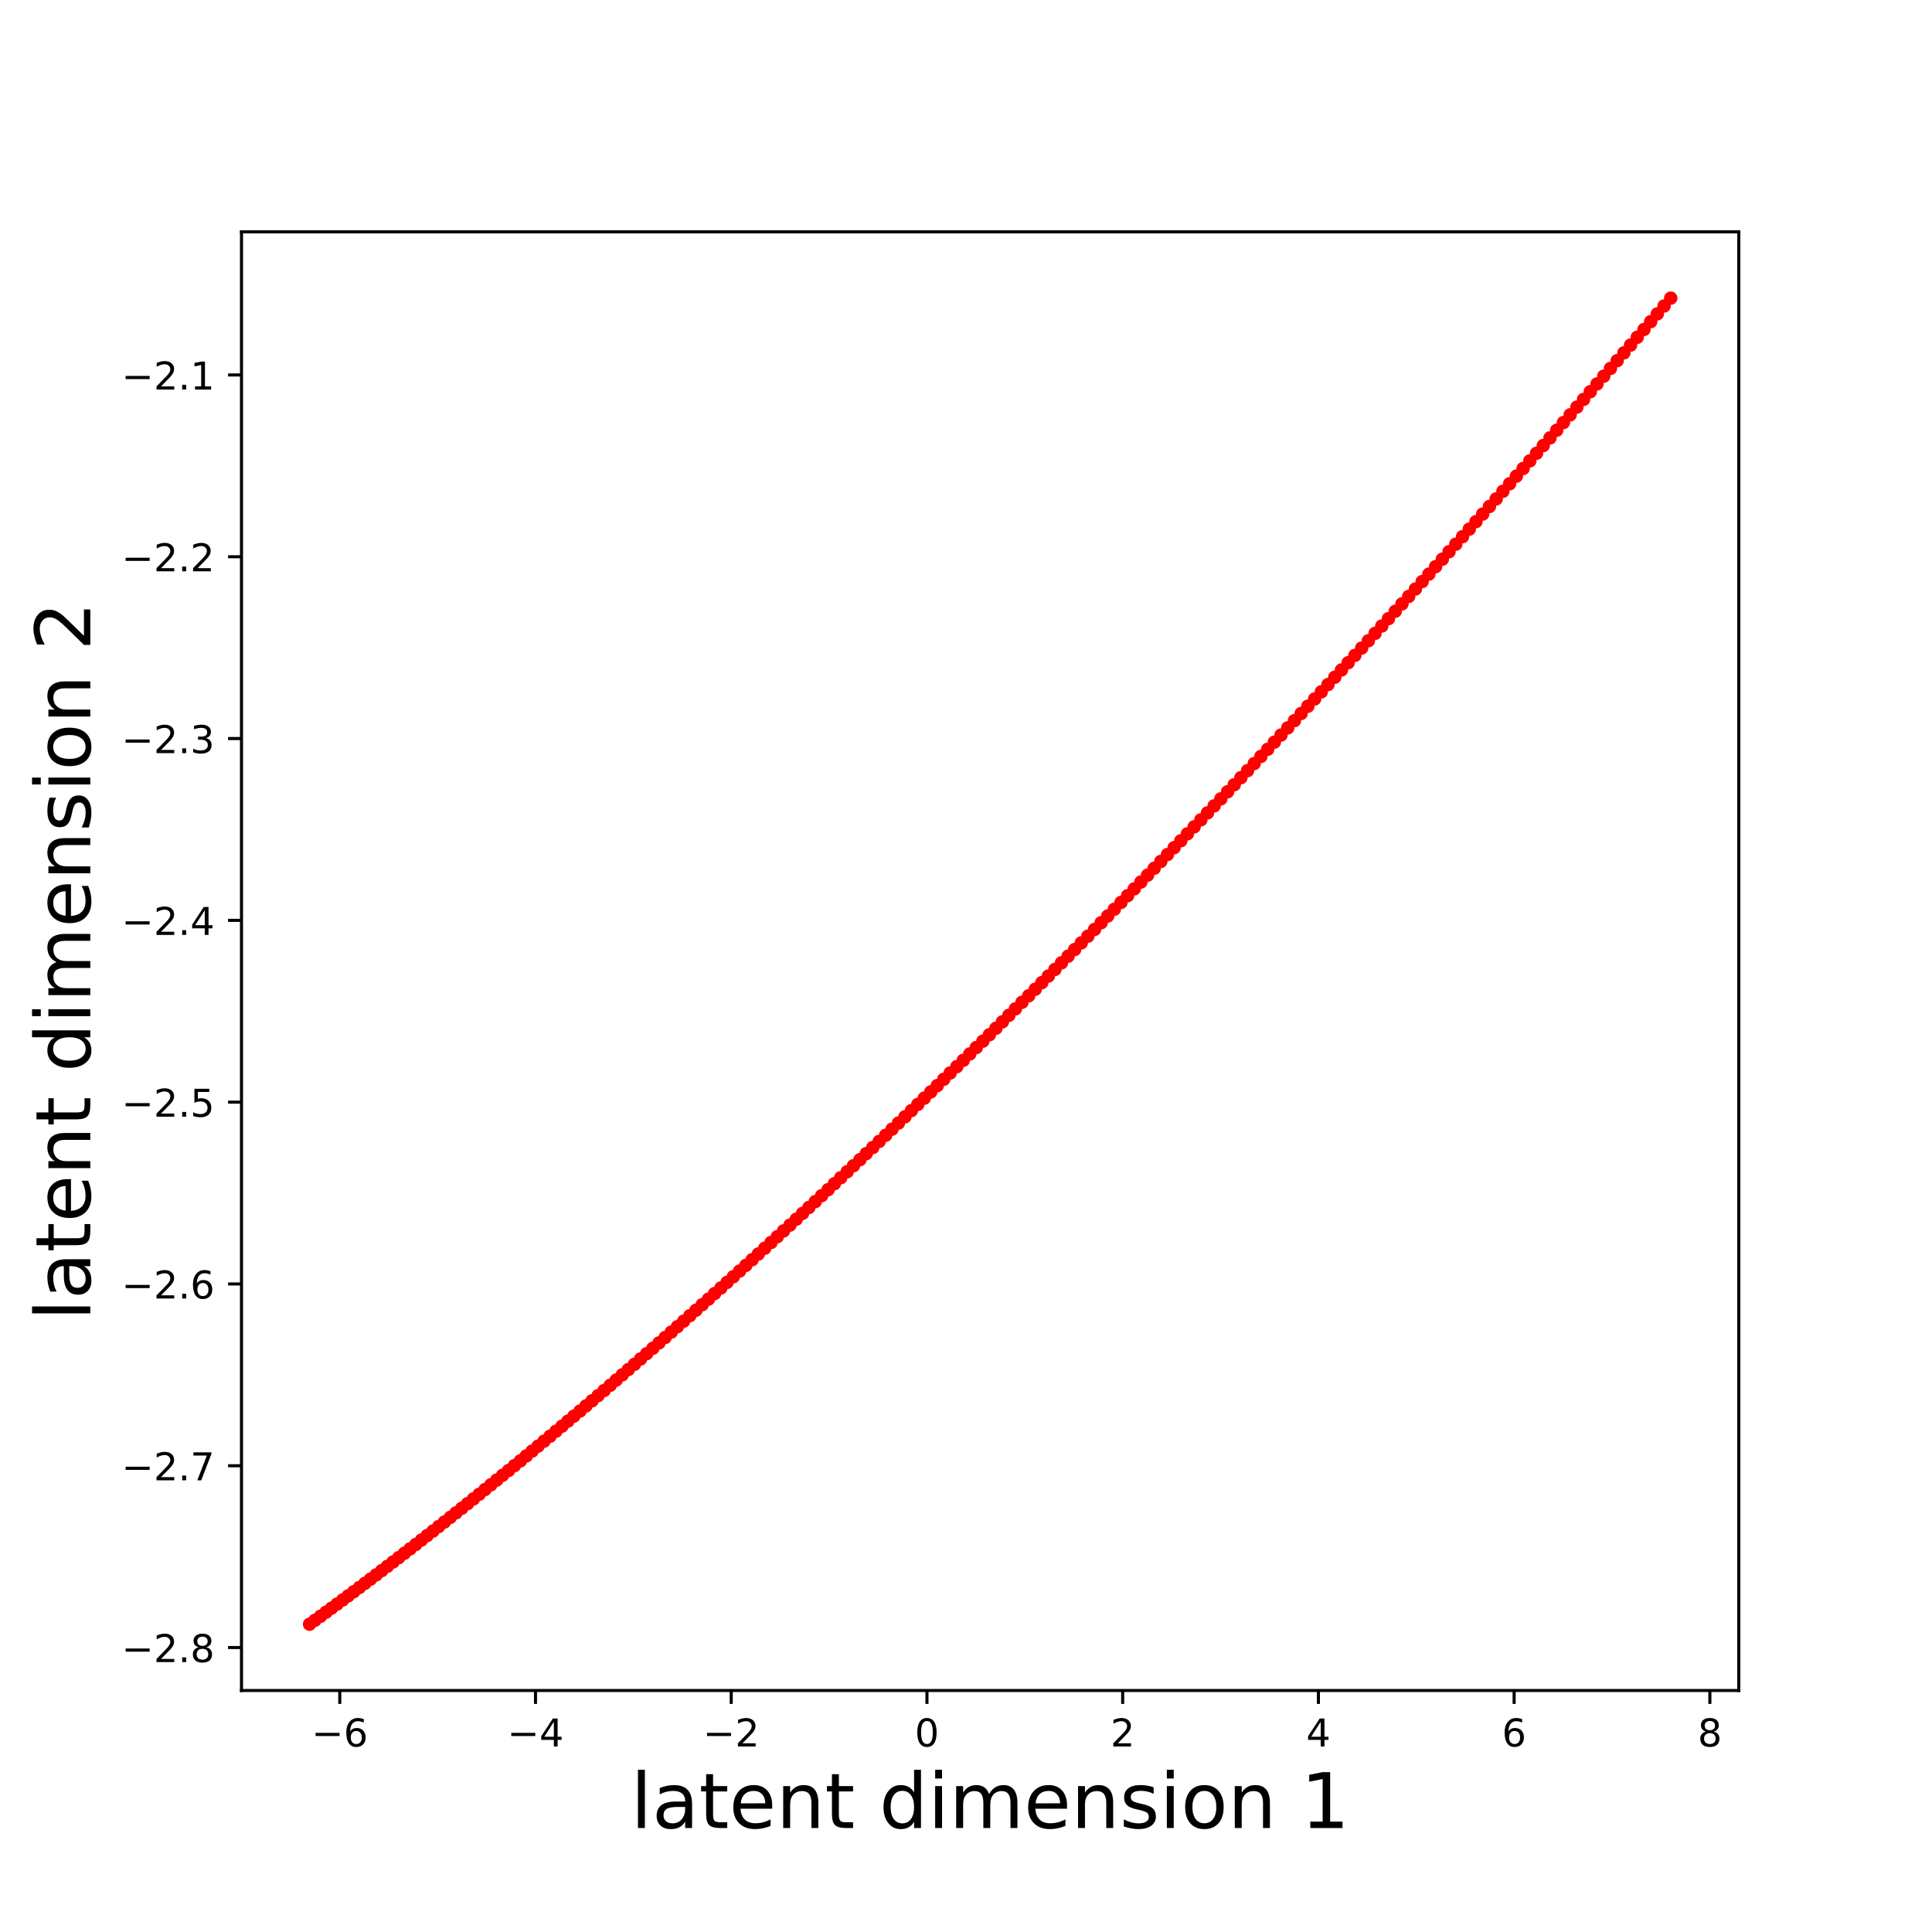 <?xml version="1.0" encoding="utf-8" standalone="no"?>
<!DOCTYPE svg PUBLIC "-//W3C//DTD SVG 1.1//EN"
  "http://www.w3.org/Graphics/SVG/1.1/DTD/svg11.dtd">
<!-- Created with matplotlib (http://matplotlib.org/) -->
<svg height="504pt" version="1.1" viewBox="0 0 504 504" width="504pt" xmlns="http://www.w3.org/2000/svg" xmlns:xlink="http://www.w3.org/1999/xlink">
 <defs>
  <style type="text/css">
*{stroke-linecap:butt;stroke-linejoin:round;}
  </style>
 </defs>
 <g id="figure_1">
  <g id="patch_1">
   <path d="M 0 504 
L 504 504 
L 504 0 
L 0 0 
z
" style="fill:none;"/>
  </g>
  <g id="axes_1">
   <g id="patch_2">
    <path d="M 63 441 
L 453.6 441 
L 453.6 60.48 
L 63 60.48 
z
" style="fill:none;"/>
   </g>
   <g id="matplotlib.axis_1">
    <g id="xtick_1">
     <g id="line2d_1">
      <defs>
       <path d="M 0 0 
L 0 3.5 
" id="me7374501f7" style="stroke:#000000;stroke-width:0.8;"/>
      </defs>
      <g>
       <use style="stroke:#000000;stroke-width:0.8;" x="88.636" xlink:href="#me7374501f7" y="441"/>
      </g>
     </g>
     <g id="text_1">
      <!-- −6 -->
      <defs>
       <path d="M 10.594 35.5 
L 73.188 35.5 
L 73.188 27.203 
L 10.594 27.203 
z
" id="DejaVuSans-2212"/>
       <path d="M 33.016 40.375 
Q 26.375 40.375 22.484 35.828 
Q 18.609 31.297 18.609 23.391 
Q 18.609 15.531 22.484 10.953 
Q 26.375 6.391 33.016 6.391 
Q 39.656 6.391 43.531 10.953 
Q 47.406 15.531 47.406 23.391 
Q 47.406 31.297 43.531 35.828 
Q 39.656 40.375 33.016 40.375 
z
M 52.594 71.297 
L 52.594 62.312 
Q 48.875 64.062 45.094 64.984 
Q 41.312 65.922 37.594 65.922 
Q 27.828 65.922 22.672 59.328 
Q 17.531 52.734 16.797 39.406 
Q 19.672 43.656 24.016 45.922 
Q 28.375 48.188 33.594 48.188 
Q 44.578 48.188 50.953 41.516 
Q 57.328 34.859 57.328 23.391 
Q 57.328 12.156 50.688 5.359 
Q 44.047 -1.422 33.016 -1.422 
Q 20.359 -1.422 13.672 8.266 
Q 6.984 17.969 6.984 36.375 
Q 6.984 53.656 15.188 63.938 
Q 23.391 74.219 37.203 74.219 
Q 40.922 74.219 44.703 73.484 
Q 48.484 72.75 52.594 71.297 
z
" id="DejaVuSans-36"/>
      </defs>
      <g transform="translate(81.265 455.598)scale(0.1 -0.1)">
       <use xlink:href="#DejaVuSans-2212"/>
       <use x="83.789" xlink:href="#DejaVuSans-36"/>
      </g>
     </g>
    </g>
    <g id="xtick_2">
     <g id="line2d_2">
      <g>
       <use style="stroke:#000000;stroke-width:0.8;" x="139.695" xlink:href="#me7374501f7" y="441"/>
      </g>
     </g>
     <g id="text_2">
      <!-- −4 -->
      <defs>
       <path d="M 37.797 64.312 
L 12.891 25.391 
L 37.797 25.391 
z
M 35.203 72.906 
L 47.609 72.906 
L 47.609 25.391 
L 58.016 25.391 
L 58.016 17.188 
L 47.609 17.188 
L 47.609 0 
L 37.797 0 
L 37.797 17.188 
L 4.891 17.188 
L 4.891 26.703 
z
" id="DejaVuSans-34"/>
      </defs>
      <g transform="translate(132.324 455.598)scale(0.1 -0.1)">
       <use xlink:href="#DejaVuSans-2212"/>
       <use x="83.789" xlink:href="#DejaVuSans-34"/>
      </g>
     </g>
    </g>
    <g id="xtick_3">
     <g id="line2d_3">
      <g>
       <use style="stroke:#000000;stroke-width:0.8;" x="190.755" xlink:href="#me7374501f7" y="441"/>
      </g>
     </g>
     <g id="text_3">
      <!-- −2 -->
      <defs>
       <path d="M 19.188 8.297 
L 53.609 8.297 
L 53.609 0 
L 7.328 0 
L 7.328 8.297 
Q 12.938 14.109 22.625 23.891 
Q 32.328 33.688 34.812 36.531 
Q 39.547 41.844 41.422 45.531 
Q 43.312 49.219 43.312 52.781 
Q 43.312 58.594 39.234 62.25 
Q 35.156 65.922 28.609 65.922 
Q 23.969 65.922 18.812 64.312 
Q 13.672 62.703 7.812 59.422 
L 7.812 69.391 
Q 13.766 71.781 18.938 73 
Q 24.125 74.219 28.422 74.219 
Q 39.75 74.219 46.484 68.547 
Q 53.219 62.891 53.219 53.422 
Q 53.219 48.922 51.531 44.891 
Q 49.859 40.875 45.406 35.406 
Q 44.188 33.984 37.641 27.219 
Q 31.109 20.453 19.188 8.297 
z
" id="DejaVuSans-32"/>
      </defs>
      <g transform="translate(183.384 455.598)scale(0.1 -0.1)">
       <use xlink:href="#DejaVuSans-2212"/>
       <use x="83.789" xlink:href="#DejaVuSans-32"/>
      </g>
     </g>
    </g>
    <g id="xtick_4">
     <g id="line2d_4">
      <g>
       <use style="stroke:#000000;stroke-width:0.8;" x="241.814" xlink:href="#me7374501f7" y="441"/>
      </g>
     </g>
     <g id="text_4">
      <!-- 0 -->
      <defs>
       <path d="M 31.781 66.406 
Q 24.172 66.406 20.328 58.906 
Q 16.5 51.422 16.5 36.375 
Q 16.5 21.391 20.328 13.891 
Q 24.172 6.391 31.781 6.391 
Q 39.453 6.391 43.281 13.891 
Q 47.125 21.391 47.125 36.375 
Q 47.125 51.422 43.281 58.906 
Q 39.453 66.406 31.781 66.406 
z
M 31.781 74.219 
Q 44.047 74.219 50.516 64.516 
Q 56.984 54.828 56.984 36.375 
Q 56.984 17.969 50.516 8.266 
Q 44.047 -1.422 31.781 -1.422 
Q 19.531 -1.422 13.062 8.266 
Q 6.594 17.969 6.594 36.375 
Q 6.594 54.828 13.062 64.516 
Q 19.531 74.219 31.781 74.219 
z
" id="DejaVuSans-30"/>
      </defs>
      <g transform="translate(238.633 455.598)scale(0.1 -0.1)">
       <use xlink:href="#DejaVuSans-30"/>
      </g>
     </g>
    </g>
    <g id="xtick_5">
     <g id="line2d_5">
      <g>
       <use style="stroke:#000000;stroke-width:0.8;" x="292.874" xlink:href="#me7374501f7" y="441"/>
      </g>
     </g>
     <g id="text_5">
      <!-- 2 -->
      <g transform="translate(289.693 455.598)scale(0.1 -0.1)">
       <use xlink:href="#DejaVuSans-32"/>
      </g>
     </g>
    </g>
    <g id="xtick_6">
     <g id="line2d_6">
      <g>
       <use style="stroke:#000000;stroke-width:0.8;" x="343.934" xlink:href="#me7374501f7" y="441"/>
      </g>
     </g>
     <g id="text_6">
      <!-- 4 -->
      <g transform="translate(340.752 455.598)scale(0.1 -0.1)">
       <use xlink:href="#DejaVuSans-34"/>
      </g>
     </g>
    </g>
    <g id="xtick_7">
     <g id="line2d_7">
      <g>
       <use style="stroke:#000000;stroke-width:0.8;" x="394.993" xlink:href="#me7374501f7" y="441"/>
      </g>
     </g>
     <g id="text_7">
      <!-- 6 -->
      <g transform="translate(391.812 455.598)scale(0.1 -0.1)">
       <use xlink:href="#DejaVuSans-36"/>
      </g>
     </g>
    </g>
    <g id="xtick_8">
     <g id="line2d_8">
      <g>
       <use style="stroke:#000000;stroke-width:0.8;" x="446.053" xlink:href="#me7374501f7" y="441"/>
      </g>
     </g>
     <g id="text_8">
      <!-- 8 -->
      <defs>
       <path d="M 31.781 34.625 
Q 24.75 34.625 20.719 30.859 
Q 16.703 27.094 16.703 20.516 
Q 16.703 13.922 20.719 10.156 
Q 24.75 6.391 31.781 6.391 
Q 38.812 6.391 42.859 10.172 
Q 46.922 13.969 46.922 20.516 
Q 46.922 27.094 42.891 30.859 
Q 38.875 34.625 31.781 34.625 
z
M 21.922 38.812 
Q 15.578 40.375 12.031 44.719 
Q 8.5 49.078 8.5 55.328 
Q 8.5 64.062 14.719 69.141 
Q 20.953 74.219 31.781 74.219 
Q 42.672 74.219 48.875 69.141 
Q 55.078 64.062 55.078 55.328 
Q 55.078 49.078 51.531 44.719 
Q 48 40.375 41.703 38.812 
Q 48.828 37.156 52.797 32.312 
Q 56.781 27.484 56.781 20.516 
Q 56.781 9.906 50.312 4.234 
Q 43.844 -1.422 31.781 -1.422 
Q 19.734 -1.422 13.25 4.234 
Q 6.781 9.906 6.781 20.516 
Q 6.781 27.484 10.781 32.312 
Q 14.797 37.156 21.922 38.812 
z
M 18.312 54.391 
Q 18.312 48.734 21.844 45.562 
Q 25.391 42.391 31.781 42.391 
Q 38.141 42.391 41.719 45.562 
Q 45.312 48.734 45.312 54.391 
Q 45.312 60.062 41.719 63.234 
Q 38.141 66.406 31.781 66.406 
Q 25.391 66.406 21.844 63.234 
Q 18.312 60.062 18.312 54.391 
z
" id="DejaVuSans-38"/>
      </defs>
      <g transform="translate(442.871 455.598)scale(0.1 -0.1)">
       <use xlink:href="#DejaVuSans-38"/>
      </g>
     </g>
    </g>
    <g id="text_9">
     <!-- latent dimension 1 -->
     <defs>
      <path d="M 9.422 75.984 
L 18.406 75.984 
L 18.406 0 
L 9.422 0 
z
" id="DejaVuSans-6c"/>
      <path d="M 34.281 27.484 
Q 23.391 27.484 19.188 25 
Q 14.984 22.516 14.984 16.5 
Q 14.984 11.719 18.141 8.906 
Q 21.297 6.109 26.703 6.109 
Q 34.188 6.109 38.703 11.406 
Q 43.219 16.703 43.219 25.484 
L 43.219 27.484 
z
M 52.203 31.203 
L 52.203 0 
L 43.219 0 
L 43.219 8.297 
Q 40.141 3.328 35.547 0.953 
Q 30.953 -1.422 24.312 -1.422 
Q 15.922 -1.422 10.953 3.297 
Q 6 8.016 6 15.922 
Q 6 25.141 12.172 29.828 
Q 18.359 34.516 30.609 34.516 
L 43.219 34.516 
L 43.219 35.406 
Q 43.219 41.609 39.141 45 
Q 35.062 48.391 27.688 48.391 
Q 23 48.391 18.547 47.266 
Q 14.109 46.141 10.016 43.891 
L 10.016 52.203 
Q 14.938 54.109 19.578 55.047 
Q 24.219 56 28.609 56 
Q 40.484 56 46.344 49.844 
Q 52.203 43.703 52.203 31.203 
z
" id="DejaVuSans-61"/>
      <path d="M 18.312 70.219 
L 18.312 54.688 
L 36.812 54.688 
L 36.812 47.703 
L 18.312 47.703 
L 18.312 18.016 
Q 18.312 11.328 20.141 9.422 
Q 21.969 7.516 27.594 7.516 
L 36.812 7.516 
L 36.812 0 
L 27.594 0 
Q 17.188 0 13.234 3.875 
Q 9.281 7.766 9.281 18.016 
L 9.281 47.703 
L 2.688 47.703 
L 2.688 54.688 
L 9.281 54.688 
L 9.281 70.219 
z
" id="DejaVuSans-74"/>
      <path d="M 56.203 29.594 
L 56.203 25.203 
L 14.891 25.203 
Q 15.484 15.922 20.484 11.062 
Q 25.484 6.203 34.422 6.203 
Q 39.594 6.203 44.453 7.469 
Q 49.312 8.734 54.109 11.281 
L 54.109 2.781 
Q 49.266 0.734 44.188 -0.344 
Q 39.109 -1.422 33.891 -1.422 
Q 20.797 -1.422 13.156 6.188 
Q 5.516 13.812 5.516 26.812 
Q 5.516 40.234 12.766 48.109 
Q 20.016 56 32.328 56 
Q 43.359 56 49.781 48.891 
Q 56.203 41.797 56.203 29.594 
z
M 47.219 32.234 
Q 47.125 39.594 43.094 43.984 
Q 39.062 48.391 32.422 48.391 
Q 24.906 48.391 20.391 44.141 
Q 15.875 39.891 15.188 32.172 
z
" id="DejaVuSans-65"/>
      <path d="M 54.891 33.016 
L 54.891 0 
L 45.906 0 
L 45.906 32.719 
Q 45.906 40.484 42.875 44.328 
Q 39.844 48.188 33.797 48.188 
Q 26.516 48.188 22.312 43.547 
Q 18.109 38.922 18.109 30.906 
L 18.109 0 
L 9.078 0 
L 9.078 54.688 
L 18.109 54.688 
L 18.109 46.188 
Q 21.344 51.125 25.703 53.562 
Q 30.078 56 35.797 56 
Q 45.219 56 50.047 50.172 
Q 54.891 44.344 54.891 33.016 
z
" id="DejaVuSans-6e"/>
      <path id="DejaVuSans-20"/>
      <path d="M 45.406 46.391 
L 45.406 75.984 
L 54.391 75.984 
L 54.391 0 
L 45.406 0 
L 45.406 8.203 
Q 42.578 3.328 38.25 0.953 
Q 33.938 -1.422 27.875 -1.422 
Q 17.969 -1.422 11.734 6.484 
Q 5.516 14.406 5.516 27.297 
Q 5.516 40.188 11.734 48.094 
Q 17.969 56 27.875 56 
Q 33.938 56 38.25 53.625 
Q 42.578 51.266 45.406 46.391 
z
M 14.797 27.297 
Q 14.797 17.391 18.875 11.75 
Q 22.953 6.109 30.078 6.109 
Q 37.203 6.109 41.297 11.75 
Q 45.406 17.391 45.406 27.297 
Q 45.406 37.203 41.297 42.844 
Q 37.203 48.484 30.078 48.484 
Q 22.953 48.484 18.875 42.844 
Q 14.797 37.203 14.797 27.297 
z
" id="DejaVuSans-64"/>
      <path d="M 9.422 54.688 
L 18.406 54.688 
L 18.406 0 
L 9.422 0 
z
M 9.422 75.984 
L 18.406 75.984 
L 18.406 64.594 
L 9.422 64.594 
z
" id="DejaVuSans-69"/>
      <path d="M 52 44.188 
Q 55.375 50.25 60.062 53.125 
Q 64.75 56 71.094 56 
Q 79.641 56 84.281 50.016 
Q 88.922 44.047 88.922 33.016 
L 88.922 0 
L 79.891 0 
L 79.891 32.719 
Q 79.891 40.578 77.094 44.375 
Q 74.312 48.188 68.609 48.188 
Q 61.625 48.188 57.562 43.547 
Q 53.516 38.922 53.516 30.906 
L 53.516 0 
L 44.484 0 
L 44.484 32.719 
Q 44.484 40.625 41.703 44.406 
Q 38.922 48.188 33.109 48.188 
Q 26.219 48.188 22.156 43.531 
Q 18.109 38.875 18.109 30.906 
L 18.109 0 
L 9.078 0 
L 9.078 54.688 
L 18.109 54.688 
L 18.109 46.188 
Q 21.188 51.219 25.484 53.609 
Q 29.781 56 35.688 56 
Q 41.656 56 45.828 52.969 
Q 50 49.953 52 44.188 
z
" id="DejaVuSans-6d"/>
      <path d="M 44.281 53.078 
L 44.281 44.578 
Q 40.484 46.531 36.375 47.5 
Q 32.281 48.484 27.875 48.484 
Q 21.188 48.484 17.844 46.438 
Q 14.5 44.391 14.5 40.281 
Q 14.5 37.156 16.891 35.375 
Q 19.281 33.594 26.516 31.984 
L 29.594 31.297 
Q 39.156 29.25 43.188 25.516 
Q 47.219 21.781 47.219 15.094 
Q 47.219 7.469 41.188 3.016 
Q 35.156 -1.422 24.609 -1.422 
Q 20.219 -1.422 15.453 -0.562 
Q 10.688 0.297 5.422 2 
L 5.422 11.281 
Q 10.406 8.688 15.234 7.391 
Q 20.062 6.109 24.812 6.109 
Q 31.156 6.109 34.562 8.281 
Q 37.984 10.453 37.984 14.406 
Q 37.984 18.062 35.516 20.016 
Q 33.062 21.969 24.703 23.781 
L 21.578 24.516 
Q 13.234 26.266 9.516 29.906 
Q 5.812 33.547 5.812 39.891 
Q 5.812 47.609 11.281 51.797 
Q 16.75 56 26.812 56 
Q 31.781 56 36.172 55.266 
Q 40.578 54.547 44.281 53.078 
z
" id="DejaVuSans-73"/>
      <path d="M 30.609 48.391 
Q 23.391 48.391 19.188 42.75 
Q 14.984 37.109 14.984 27.297 
Q 14.984 17.484 19.156 11.844 
Q 23.344 6.203 30.609 6.203 
Q 37.797 6.203 41.984 11.859 
Q 46.188 17.531 46.188 27.297 
Q 46.188 37.016 41.984 42.703 
Q 37.797 48.391 30.609 48.391 
z
M 30.609 56 
Q 42.328 56 49.016 48.375 
Q 55.719 40.766 55.719 27.297 
Q 55.719 13.875 49.016 6.219 
Q 42.328 -1.422 30.609 -1.422 
Q 18.844 -1.422 12.172 6.219 
Q 5.516 13.875 5.516 27.297 
Q 5.516 40.766 12.172 48.375 
Q 18.844 56 30.609 56 
z
" id="DejaVuSans-6f"/>
      <path d="M 12.406 8.297 
L 28.516 8.297 
L 28.516 63.922 
L 10.984 60.406 
L 10.984 69.391 
L 28.422 72.906 
L 38.281 72.906 
L 38.281 8.297 
L 54.391 8.297 
L 54.391 0 
L 12.406 0 
z
" id="DejaVuSans-31"/>
     </defs>
     <g transform="translate(164.542 476.875)scale(0.2 -0.2)">
      <use xlink:href="#DejaVuSans-6c"/>
      <use x="27.783" xlink:href="#DejaVuSans-61"/>
      <use x="89.062" xlink:href="#DejaVuSans-74"/>
      <use x="128.271" xlink:href="#DejaVuSans-65"/>
      <use x="189.795" xlink:href="#DejaVuSans-6e"/>
      <use x="253.174" xlink:href="#DejaVuSans-74"/>
      <use x="292.383" xlink:href="#DejaVuSans-20"/>
      <use x="324.17" xlink:href="#DejaVuSans-64"/>
      <use x="387.646" xlink:href="#DejaVuSans-69"/>
      <use x="415.43" xlink:href="#DejaVuSans-6d"/>
      <use x="512.842" xlink:href="#DejaVuSans-65"/>
      <use x="574.365" xlink:href="#DejaVuSans-6e"/>
      <use x="637.744" xlink:href="#DejaVuSans-73"/>
      <use x="689.844" xlink:href="#DejaVuSans-69"/>
      <use x="717.627" xlink:href="#DejaVuSans-6f"/>
      <use x="778.809" xlink:href="#DejaVuSans-6e"/>
      <use x="842.188" xlink:href="#DejaVuSans-20"/>
      <use x="873.975" xlink:href="#DejaVuSans-31"/>
     </g>
    </g>
   </g>
   <g id="matplotlib.axis_2">
    <g id="ytick_1">
     <g id="line2d_9">
      <defs>
       <path d="M 0 0 
L -3.5 0 
" id="maa2064a243" style="stroke:#000000;stroke-width:0.8;"/>
      </defs>
      <g>
       <use style="stroke:#000000;stroke-width:0.8;" x="63" xlink:href="#maa2064a243" y="429.793"/>
      </g>
     </g>
     <g id="text_10">
      <!-- −2.8 -->
      <defs>
       <path d="M 10.688 12.406 
L 21 12.406 
L 21 0 
L 10.688 0 
z
" id="DejaVuSans-2e"/>
      </defs>
      <g transform="translate(31.717 433.593)scale(0.1 -0.1)">
       <use xlink:href="#DejaVuSans-2212"/>
       <use x="83.789" xlink:href="#DejaVuSans-32"/>
       <use x="147.412" xlink:href="#DejaVuSans-2e"/>
       <use x="179.199" xlink:href="#DejaVuSans-38"/>
      </g>
     </g>
    </g>
    <g id="ytick_2">
     <g id="line2d_10">
      <g>
       <use style="stroke:#000000;stroke-width:0.8;" x="63" xlink:href="#maa2064a243" y="382.368"/>
      </g>
     </g>
     <g id="text_11">
      <!-- −2.7 -->
      <defs>
       <path d="M 8.203 72.906 
L 55.078 72.906 
L 55.078 68.703 
L 28.609 0 
L 18.312 0 
L 43.219 64.594 
L 8.203 64.594 
z
" id="DejaVuSans-37"/>
      </defs>
      <g transform="translate(31.717 386.167)scale(0.1 -0.1)">
       <use xlink:href="#DejaVuSans-2212"/>
       <use x="83.789" xlink:href="#DejaVuSans-32"/>
       <use x="147.412" xlink:href="#DejaVuSans-2e"/>
       <use x="179.199" xlink:href="#DejaVuSans-37"/>
      </g>
     </g>
    </g>
    <g id="ytick_3">
     <g id="line2d_11">
      <g>
       <use style="stroke:#000000;stroke-width:0.8;" x="63" xlink:href="#maa2064a243" y="334.943"/>
      </g>
     </g>
     <g id="text_12">
      <!-- −2.6 -->
      <g transform="translate(31.717 338.742)scale(0.1 -0.1)">
       <use xlink:href="#DejaVuSans-2212"/>
       <use x="83.789" xlink:href="#DejaVuSans-32"/>
       <use x="147.412" xlink:href="#DejaVuSans-2e"/>
       <use x="179.199" xlink:href="#DejaVuSans-36"/>
      </g>
     </g>
    </g>
    <g id="ytick_4">
     <g id="line2d_12">
      <g>
       <use style="stroke:#000000;stroke-width:0.8;" x="63" xlink:href="#maa2064a243" y="287.517"/>
      </g>
     </g>
     <g id="text_13">
      <!-- −2.5 -->
      <defs>
       <path d="M 10.797 72.906 
L 49.516 72.906 
L 49.516 64.594 
L 19.828 64.594 
L 19.828 46.734 
Q 21.969 47.469 24.109 47.828 
Q 26.266 48.188 28.422 48.188 
Q 40.625 48.188 47.75 41.5 
Q 54.891 34.812 54.891 23.391 
Q 54.891 11.625 47.562 5.094 
Q 40.234 -1.422 26.906 -1.422 
Q 22.312 -1.422 17.547 -0.641 
Q 12.797 0.141 7.719 1.703 
L 7.719 11.625 
Q 12.109 9.234 16.797 8.062 
Q 21.484 6.891 26.703 6.891 
Q 35.156 6.891 40.078 11.328 
Q 45.016 15.766 45.016 23.391 
Q 45.016 31 40.078 35.438 
Q 35.156 39.891 26.703 39.891 
Q 22.75 39.891 18.812 39.016 
Q 14.891 38.141 10.797 36.281 
z
" id="DejaVuSans-35"/>
      </defs>
      <g transform="translate(31.717 291.316)scale(0.1 -0.1)">
       <use xlink:href="#DejaVuSans-2212"/>
       <use x="83.789" xlink:href="#DejaVuSans-32"/>
       <use x="147.412" xlink:href="#DejaVuSans-2e"/>
       <use x="179.199" xlink:href="#DejaVuSans-35"/>
      </g>
     </g>
    </g>
    <g id="ytick_5">
     <g id="line2d_13">
      <g>
       <use style="stroke:#000000;stroke-width:0.8;" x="63" xlink:href="#maa2064a243" y="240.092"/>
      </g>
     </g>
     <g id="text_14">
      <!-- −2.4 -->
      <g transform="translate(31.717 243.891)scale(0.1 -0.1)">
       <use xlink:href="#DejaVuSans-2212"/>
       <use x="83.789" xlink:href="#DejaVuSans-32"/>
       <use x="147.412" xlink:href="#DejaVuSans-2e"/>
       <use x="179.199" xlink:href="#DejaVuSans-34"/>
      </g>
     </g>
    </g>
    <g id="ytick_6">
     <g id="line2d_14">
      <g>
       <use style="stroke:#000000;stroke-width:0.8;" x="63" xlink:href="#maa2064a243" y="192.666"/>
      </g>
     </g>
     <g id="text_15">
      <!-- −2.3 -->
      <defs>
       <path d="M 40.578 39.312 
Q 47.656 37.797 51.625 33 
Q 55.609 28.219 55.609 21.188 
Q 55.609 10.406 48.188 4.484 
Q 40.766 -1.422 27.094 -1.422 
Q 22.516 -1.422 17.656 -0.516 
Q 12.797 0.391 7.625 2.203 
L 7.625 11.719 
Q 11.719 9.328 16.594 8.109 
Q 21.484 6.891 26.812 6.891 
Q 36.078 6.891 40.938 10.547 
Q 45.797 14.203 45.797 21.188 
Q 45.797 27.641 41.281 31.266 
Q 36.766 34.906 28.719 34.906 
L 20.219 34.906 
L 20.219 43.016 
L 29.109 43.016 
Q 36.375 43.016 40.234 45.922 
Q 44.094 48.828 44.094 54.297 
Q 44.094 59.906 40.109 62.906 
Q 36.141 65.922 28.719 65.922 
Q 24.656 65.922 20.016 65.031 
Q 15.375 64.156 9.812 62.312 
L 9.812 71.094 
Q 15.438 72.656 20.344 73.438 
Q 25.25 74.219 29.594 74.219 
Q 40.828 74.219 47.359 69.109 
Q 53.906 64.016 53.906 55.328 
Q 53.906 49.266 50.438 45.094 
Q 46.969 40.922 40.578 39.312 
z
" id="DejaVuSans-33"/>
      </defs>
      <g transform="translate(31.717 196.466)scale(0.1 -0.1)">
       <use xlink:href="#DejaVuSans-2212"/>
       <use x="83.789" xlink:href="#DejaVuSans-32"/>
       <use x="147.412" xlink:href="#DejaVuSans-2e"/>
       <use x="179.199" xlink:href="#DejaVuSans-33"/>
      </g>
     </g>
    </g>
    <g id="ytick_7">
     <g id="line2d_15">
      <g>
       <use style="stroke:#000000;stroke-width:0.8;" x="63" xlink:href="#maa2064a243" y="145.241"/>
      </g>
     </g>
     <g id="text_16">
      <!-- −2.2 -->
      <g transform="translate(31.717 149.04)scale(0.1 -0.1)">
       <use xlink:href="#DejaVuSans-2212"/>
       <use x="83.789" xlink:href="#DejaVuSans-32"/>
       <use x="147.412" xlink:href="#DejaVuSans-2e"/>
       <use x="179.199" xlink:href="#DejaVuSans-32"/>
      </g>
     </g>
    </g>
    <g id="ytick_8">
     <g id="line2d_16">
      <g>
       <use style="stroke:#000000;stroke-width:0.8;" x="63" xlink:href="#maa2064a243" y="97.816"/>
      </g>
     </g>
     <g id="text_17">
      <!-- −2.1 -->
      <g transform="translate(31.717 101.615)scale(0.1 -0.1)">
       <use xlink:href="#DejaVuSans-2212"/>
       <use x="83.789" xlink:href="#DejaVuSans-32"/>
       <use x="147.412" xlink:href="#DejaVuSans-2e"/>
       <use x="179.199" xlink:href="#DejaVuSans-31"/>
      </g>
     </g>
    </g>
    <g id="text_18">
     <!-- latent dimension 2 -->
     <g transform="translate(23.558 344.498)rotate(-90)scale(0.2 -0.2)">
      <use xlink:href="#DejaVuSans-6c"/>
      <use x="27.783" xlink:href="#DejaVuSans-61"/>
      <use x="89.062" xlink:href="#DejaVuSans-74"/>
      <use x="128.271" xlink:href="#DejaVuSans-65"/>
      <use x="189.795" xlink:href="#DejaVuSans-6e"/>
      <use x="253.174" xlink:href="#DejaVuSans-74"/>
      <use x="292.383" xlink:href="#DejaVuSans-20"/>
      <use x="324.17" xlink:href="#DejaVuSans-64"/>
      <use x="387.646" xlink:href="#DejaVuSans-69"/>
      <use x="415.43" xlink:href="#DejaVuSans-6d"/>
      <use x="512.842" xlink:href="#DejaVuSans-65"/>
      <use x="574.365" xlink:href="#DejaVuSans-6e"/>
      <use x="637.744" xlink:href="#DejaVuSans-73"/>
      <use x="689.844" xlink:href="#DejaVuSans-69"/>
      <use x="717.627" xlink:href="#DejaVuSans-6f"/>
      <use x="778.809" xlink:href="#DejaVuSans-6e"/>
      <use x="842.188" xlink:href="#DejaVuSans-20"/>
      <use x="873.975" xlink:href="#DejaVuSans-32"/>
     </g>
    </g>
   </g>
   <g id="line2d_17">
    <path clip-path="url(#p44715172be)" d="M 80.755 423.704 
L 92.275 415.232 
L 104.004 406.345 
L 115.935 397.047 
L 128.048 387.347 
L 140.364 377.25 
L 152.859 366.765 
L 167.094 354.515 
L 178.326 344.661 
L 188.046 335.994 
L 204.4 321.104 
L 211.012 314.996 
L 220.996 305.675 
L 246.185 281.561 
L 275.199 252.902 
L 302.82 224.725 
L 320.235 206.561 
L 346.445 178.575 
L 363.983 159.458 
L 383.289 138.037 
L 400.84 118.232 
L 418.367 98.137 
L 435.845 77.776 
L 435.845 77.776 
" style="fill:none;stroke:#ff0000;stroke-linecap:square;stroke-width:1.5;"/>
    <defs>
     <path d="M 0 1.25 
C 0.332 1.25 0.649 1.118 0.884 0.884 
C 1.118 0.649 1.25 0.332 1.25 0 
C 1.25 -0.332 1.118 -0.649 0.884 -0.884 
C 0.649 -1.118 0.332 -1.25 0 -1.25 
C -0.332 -1.25 -0.649 -1.118 -0.884 -0.884 
C -1.118 -0.649 -1.25 -0.332 -1.25 0 
C -1.25 0.332 -1.118 0.649 -0.884 0.884 
C -0.649 1.118 -0.332 1.25 0 1.25 
z
" id="m3947b28d20" style="stroke:#ff0000;"/>
    </defs>
    <g clip-path="url(#p44715172be)">
     <use style="fill:#ff0000;stroke:#ff0000;" x="80.755" xlink:href="#m3947b28d20" y="423.704"/>
     <use style="fill:#ff0000;stroke:#ff0000;" x="82.182" xlink:href="#m3947b28d20" y="422.668"/>
     <use style="fill:#ff0000;stroke:#ff0000;" x="83.614" xlink:href="#m3947b28d20" y="421.625"/>
     <use style="fill:#ff0000;stroke:#ff0000;" x="85.047" xlink:href="#m3947b28d20" y="420.576"/>
     <use style="fill:#ff0000;stroke:#ff0000;" x="86.49" xlink:href="#m3947b28d20" y="419.52"/>
     <use style="fill:#ff0000;stroke:#ff0000;" x="87.931" xlink:href="#m3947b28d20" y="418.458"/>
     <use style="fill:#ff0000;stroke:#ff0000;" x="89.376" xlink:href="#m3947b28d20" y="417.389"/>
     <use style="fill:#ff0000;stroke:#ff0000;" x="90.823" xlink:href="#m3947b28d20" y="416.314"/>
     <use style="fill:#ff0000;stroke:#ff0000;" x="92.275" xlink:href="#m3947b28d20" y="415.232"/>
     <use style="fill:#ff0000;stroke:#ff0000;" x="93.729" xlink:href="#m3947b28d20" y="414.144"/>
     <use style="fill:#ff0000;stroke:#ff0000;" x="95.188" xlink:href="#m3947b28d20" y="413.049"/>
     <use style="fill:#ff0000;stroke:#ff0000;" x="96.649" xlink:href="#m3947b28d20" y="411.948"/>
     <use style="fill:#ff0000;stroke:#ff0000;" x="98.114" xlink:href="#m3947b28d20" y="410.84"/>
     <use style="fill:#ff0000;stroke:#ff0000;" x="99.581" xlink:href="#m3947b28d20" y="409.726"/>
     <use style="fill:#ff0000;stroke:#ff0000;" x="101.053" xlink:href="#m3947b28d20" y="408.605"/>
     <use style="fill:#ff0000;stroke:#ff0000;" x="102.527" xlink:href="#m3947b28d20" y="407.478"/>
     <use style="fill:#ff0000;stroke:#ff0000;" x="104.004" xlink:href="#m3947b28d20" y="406.345"/>
     <use style="fill:#ff0000;stroke:#ff0000;" x="105.485" xlink:href="#m3947b28d20" y="405.205"/>
     <use style="fill:#ff0000;stroke:#ff0000;" x="106.969" xlink:href="#m3947b28d20" y="404.058"/>
     <use style="fill:#ff0000;stroke:#ff0000;" x="108.455" xlink:href="#m3947b28d20" y="402.906"/>
     <use style="fill:#ff0000;stroke:#ff0000;" x="109.947" xlink:href="#m3947b28d20" y="401.747"/>
     <use style="fill:#ff0000;stroke:#ff0000;" x="111.437" xlink:href="#m3947b28d20" y="400.581"/>
     <use style="fill:#ff0000;stroke:#ff0000;" x="112.934" xlink:href="#m3947b28d20" y="399.41"/>
     <use style="fill:#ff0000;stroke:#ff0000;" x="114.433" xlink:href="#m3947b28d20" y="398.232"/>
     <use style="fill:#ff0000;stroke:#ff0000;" x="115.935" xlink:href="#m3947b28d20" y="397.047"/>
     <use style="fill:#ff0000;stroke:#ff0000;" x="117.443" xlink:href="#m3947b28d20" y="395.856"/>
     <use style="fill:#ff0000;stroke:#ff0000;" x="118.954" xlink:href="#m3947b28d20" y="394.659"/>
     <use style="fill:#ff0000;stroke:#ff0000;" x="120.463" xlink:href="#m3947b28d20" y="393.456"/>
     <use style="fill:#ff0000;stroke:#ff0000;" x="121.978" xlink:href="#m3947b28d20" y="392.247"/>
     <use style="fill:#ff0000;stroke:#ff0000;" x="123.492" xlink:href="#m3947b28d20" y="391.031"/>
     <use style="fill:#ff0000;stroke:#ff0000;" x="125.004" xlink:href="#m3947b28d20" y="389.809"/>
     <use style="fill:#ff0000;stroke:#ff0000;" x="126.512" xlink:href="#m3947b28d20" y="388.581"/>
     <use style="fill:#ff0000;stroke:#ff0000;" x="128.048" xlink:href="#m3947b28d20" y="387.347"/>
     <use style="fill:#ff0000;stroke:#ff0000;" x="129.579" xlink:href="#m3947b28d20" y="386.106"/>
     <use style="fill:#ff0000;stroke:#ff0000;" x="131.109" xlink:href="#m3947b28d20" y="384.859"/>
     <use style="fill:#ff0000;stroke:#ff0000;" x="132.663" xlink:href="#m3947b28d20" y="383.606"/>
     <use style="fill:#ff0000;stroke:#ff0000;" x="134.198" xlink:href="#m3947b28d20" y="382.347"/>
     <use style="fill:#ff0000;stroke:#ff0000;" x="135.763" xlink:href="#m3947b28d20" y="381.082"/>
     <use style="fill:#ff0000;stroke:#ff0000;" x="137.283" xlink:href="#m3947b28d20" y="379.811"/>
     <use style="fill:#ff0000;stroke:#ff0000;" x="138.83" xlink:href="#m3947b28d20" y="378.533"/>
     <use style="fill:#ff0000;stroke:#ff0000;" x="140.364" xlink:href="#m3947b28d20" y="377.25"/>
     <use style="fill:#ff0000;stroke:#ff0000;" x="141.918" xlink:href="#m3947b28d20" y="375.96"/>
     <use style="fill:#ff0000;stroke:#ff0000;" x="143.486" xlink:href="#m3947b28d20" y="374.664"/>
     <use style="fill:#ff0000;stroke:#ff0000;" x="145.03" xlink:href="#m3947b28d20" y="373.363"/>
     <use style="fill:#ff0000;stroke:#ff0000;" x="146.597" xlink:href="#m3947b28d20" y="372.055"/>
     <use style="fill:#ff0000;stroke:#ff0000;" x="148.14" xlink:href="#m3947b28d20" y="370.742"/>
     <use style="fill:#ff0000;stroke:#ff0000;" x="149.716" xlink:href="#m3947b28d20" y="369.422"/>
     <use style="fill:#ff0000;stroke:#ff0000;" x="151.309" xlink:href="#m3947b28d20" y="368.096"/>
     <use style="fill:#ff0000;stroke:#ff0000;" x="152.859" xlink:href="#m3947b28d20" y="366.765"/>
     <use style="fill:#ff0000;stroke:#ff0000;" x="154.431" xlink:href="#m3947b28d20" y="365.427"/>
     <use style="fill:#ff0000;stroke:#ff0000;" x="156.017" xlink:href="#m3947b28d20" y="364.083"/>
     <use style="fill:#ff0000;stroke:#ff0000;" x="157.602" xlink:href="#m3947b28d20" y="362.734"/>
     <use style="fill:#ff0000;stroke:#ff0000;" x="159.189" xlink:href="#m3947b28d20" y="361.378"/>
     <use style="fill:#ff0000;stroke:#ff0000;" x="160.744" xlink:href="#m3947b28d20" y="360.018"/>
     <use style="fill:#ff0000;stroke:#ff0000;" x="162.327" xlink:href="#m3947b28d20" y="358.651"/>
     <use style="fill:#ff0000;stroke:#ff0000;" x="163.905" xlink:href="#m3947b28d20" y="357.278"/>
     <use style="fill:#ff0000;stroke:#ff0000;" x="165.522" xlink:href="#m3947b28d20" y="355.899"/>
     <use style="fill:#ff0000;stroke:#ff0000;" x="167.094" xlink:href="#m3947b28d20" y="354.515"/>
     <use style="fill:#ff0000;stroke:#ff0000;" x="168.703" xlink:href="#m3947b28d20" y="353.124"/>
     <use style="fill:#ff0000;stroke:#ff0000;" x="170.308" xlink:href="#m3947b28d20" y="351.728"/>
     <use style="fill:#ff0000;stroke:#ff0000;" x="171.906" xlink:href="#m3947b28d20" y="350.326"/>
     <use style="fill:#ff0000;stroke:#ff0000;" x="173.51" xlink:href="#m3947b28d20" y="348.918"/>
     <use style="fill:#ff0000;stroke:#ff0000;" x="175.112" xlink:href="#m3947b28d20" y="347.505"/>
     <use style="fill:#ff0000;stroke:#ff0000;" x="176.72" xlink:href="#m3947b28d20" y="346.086"/>
     <use style="fill:#ff0000;stroke:#ff0000;" x="178.326" xlink:href="#m3947b28d20" y="344.661"/>
     <use style="fill:#ff0000;stroke:#ff0000;" x="179.952" xlink:href="#m3947b28d20" y="343.23"/>
     <use style="fill:#ff0000;stroke:#ff0000;" x="181.567" xlink:href="#m3947b28d20" y="341.794"/>
     <use style="fill:#ff0000;stroke:#ff0000;" x="183.189" xlink:href="#m3947b28d20" y="340.352"/>
     <use style="fill:#ff0000;stroke:#ff0000;" x="184.806" xlink:href="#m3947b28d20" y="338.905"/>
     <use style="fill:#ff0000;stroke:#ff0000;" x="186.426" xlink:href="#m3947b28d20" y="337.452"/>
     <use style="fill:#ff0000;stroke:#ff0000;" x="188.046" xlink:href="#m3947b28d20" y="335.994"/>
     <use style="fill:#ff0000;stroke:#ff0000;" x="189.67" xlink:href="#m3947b28d20" y="334.529"/>
     <use style="fill:#ff0000;stroke:#ff0000;" x="191.295" xlink:href="#m3947b28d20" y="333.06"/>
     <use style="fill:#ff0000;stroke:#ff0000;" x="192.929" xlink:href="#m3947b28d20" y="331.584"/>
     <use style="fill:#ff0000;stroke:#ff0000;" x="194.562" xlink:href="#m3947b28d20" y="330.103"/>
     <use style="fill:#ff0000;stroke:#ff0000;" x="196.204" xlink:href="#m3947b28d20" y="328.617"/>
     <use style="fill:#ff0000;stroke:#ff0000;" x="197.831" xlink:href="#m3947b28d20" y="327.125"/>
     <use style="fill:#ff0000;stroke:#ff0000;" x="199.498" xlink:href="#m3947b28d20" y="325.628"/>
     <use style="fill:#ff0000;stroke:#ff0000;" x="201.138" xlink:href="#m3947b28d20" y="324.125"/>
     <use style="fill:#ff0000;stroke:#ff0000;" x="202.773" xlink:href="#m3947b28d20" y="322.617"/>
     <use style="fill:#ff0000;stroke:#ff0000;" x="204.4" xlink:href="#m3947b28d20" y="321.104"/>
     <use style="fill:#ff0000;stroke:#ff0000;" x="206.078" xlink:href="#m3947b28d20" y="319.585"/>
     <use style="fill:#ff0000;stroke:#ff0000;" x="207.717" xlink:href="#m3947b28d20" y="318.06"/>
     <use style="fill:#ff0000;stroke:#ff0000;" x="209.362" xlink:href="#m3947b28d20" y="316.531"/>
     <use style="fill:#ff0000;stroke:#ff0000;" x="211.012" xlink:href="#m3947b28d20" y="314.996"/>
     <use style="fill:#ff0000;stroke:#ff0000;" x="212.682" xlink:href="#m3947b28d20" y="313.455"/>
     <use style="fill:#ff0000;stroke:#ff0000;" x="214.34" xlink:href="#m3947b28d20" y="311.91"/>
     <use style="fill:#ff0000;stroke:#ff0000;" x="216.014" xlink:href="#m3947b28d20" y="310.359"/>
     <use style="fill:#ff0000;stroke:#ff0000;" x="217.658" xlink:href="#m3947b28d20" y="308.803"/>
     <use style="fill:#ff0000;stroke:#ff0000;" x="219.312" xlink:href="#m3947b28d20" y="307.241"/>
     <use style="fill:#ff0000;stroke:#ff0000;" x="220.996" xlink:href="#m3947b28d20" y="305.675"/>
     <use style="fill:#ff0000;stroke:#ff0000;" x="222.647" xlink:href="#m3947b28d20" y="304.103"/>
     <use style="fill:#ff0000;stroke:#ff0000;" x="224.336" xlink:href="#m3947b28d20" y="302.526"/>
     <use style="fill:#ff0000;stroke:#ff0000;" x="225.977" xlink:href="#m3947b28d20" y="300.944"/>
     <use style="fill:#ff0000;stroke:#ff0000;" x="227.677" xlink:href="#m3947b28d20" y="299.356"/>
     <use style="fill:#ff0000;stroke:#ff0000;" x="229.347" xlink:href="#m3947b28d20" y="297.764"/>
     <use style="fill:#ff0000;stroke:#ff0000;" x="231.04" xlink:href="#m3947b28d20" y="296.166"/>
     <use style="fill:#ff0000;stroke:#ff0000;" x="232.704" xlink:href="#m3947b28d20" y="294.563"/>
     <use style="fill:#ff0000;stroke:#ff0000;" x="234.395" xlink:href="#m3947b28d20" y="292.956"/>
     <use style="fill:#ff0000;stroke:#ff0000;" x="236.076" xlink:href="#m3947b28d20" y="291.343"/>
     <use style="fill:#ff0000;stroke:#ff0000;" x="237.752" xlink:href="#m3947b28d20" y="289.725"/>
     <use style="fill:#ff0000;stroke:#ff0000;" x="239.435" xlink:href="#m3947b28d20" y="288.102"/>
     <use style="fill:#ff0000;stroke:#ff0000;" x="241.121" xlink:href="#m3947b28d20" y="286.474"/>
     <use style="fill:#ff0000;stroke:#ff0000;" x="242.811" xlink:href="#m3947b28d20" y="284.842"/>
     <use style="fill:#ff0000;stroke:#ff0000;" x="244.499" xlink:href="#m3947b28d20" y="283.204"/>
     <use style="fill:#ff0000;stroke:#ff0000;" x="246.185" xlink:href="#m3947b28d20" y="281.561"/>
     <use style="fill:#ff0000;stroke:#ff0000;" x="247.862" xlink:href="#m3947b28d20" y="279.914"/>
     <use style="fill:#ff0000;stroke:#ff0000;" x="249.597" xlink:href="#m3947b28d20" y="278.261"/>
     <use style="fill:#ff0000;stroke:#ff0000;" x="251.292" xlink:href="#m3947b28d20" y="276.604"/>
     <use style="fill:#ff0000;stroke:#ff0000;" x="252.978" xlink:href="#m3947b28d20" y="274.942"/>
     <use style="fill:#ff0000;stroke:#ff0000;" x="254.683" xlink:href="#m3947b28d20" y="273.275"/>
     <use style="fill:#ff0000;stroke:#ff0000;" x="256.409" xlink:href="#m3947b28d20" y="271.603"/>
     <use style="fill:#ff0000;stroke:#ff0000;" x="258.106" xlink:href="#m3947b28d20" y="269.926"/>
     <use style="fill:#ff0000;stroke:#ff0000;" x="259.806" xlink:href="#m3947b28d20" y="268.245"/>
     <use style="fill:#ff0000;stroke:#ff0000;" x="261.502" xlink:href="#m3947b28d20" y="266.559"/>
     <use style="fill:#ff0000;stroke:#ff0000;" x="263.19" xlink:href="#m3947b28d20" y="264.868"/>
     <use style="fill:#ff0000;stroke:#ff0000;" x="264.889" xlink:href="#m3947b28d20" y="263.173"/>
     <use style="fill:#ff0000;stroke:#ff0000;" x="266.603" xlink:href="#m3947b28d20" y="261.473"/>
     <use style="fill:#ff0000;stroke:#ff0000;" x="268.357" xlink:href="#m3947b28d20" y="259.768"/>
     <use style="fill:#ff0000;stroke:#ff0000;" x="270.067" xlink:href="#m3947b28d20" y="258.058"/>
     <use style="fill:#ff0000;stroke:#ff0000;" x="271.77" xlink:href="#m3947b28d20" y="256.344"/>
     <use style="fill:#ff0000;stroke:#ff0000;" x="273.483" xlink:href="#m3947b28d20" y="254.625"/>
     <use style="fill:#ff0000;stroke:#ff0000;" x="275.199" xlink:href="#m3947b28d20" y="252.902"/>
     <use style="fill:#ff0000;stroke:#ff0000;" x="276.902" xlink:href="#m3947b28d20" y="251.174"/>
     <use style="fill:#ff0000;stroke:#ff0000;" x="278.637" xlink:href="#m3947b28d20" y="249.442"/>
     <use style="fill:#ff0000;stroke:#ff0000;" x="280.352" xlink:href="#m3947b28d20" y="247.705"/>
     <use style="fill:#ff0000;stroke:#ff0000;" x="282.078" xlink:href="#m3947b28d20" y="245.964"/>
     <use style="fill:#ff0000;stroke:#ff0000;" x="283.805" xlink:href="#m3947b28d20" y="244.218"/>
     <use style="fill:#ff0000;stroke:#ff0000;" x="285.536" xlink:href="#m3947b28d20" y="242.467"/>
     <use style="fill:#ff0000;stroke:#ff0000;" x="287.254" xlink:href="#m3947b28d20" y="240.713"/>
     <use style="fill:#ff0000;stroke:#ff0000;" x="288.979" xlink:href="#m3947b28d20" y="238.954"/>
     <use style="fill:#ff0000;stroke:#ff0000;" x="290.699" xlink:href="#m3947b28d20" y="237.19"/>
     <use style="fill:#ff0000;stroke:#ff0000;" x="292.432" xlink:href="#m3947b28d20" y="235.422"/>
     <use style="fill:#ff0000;stroke:#ff0000;" x="294.158" xlink:href="#m3947b28d20" y="233.65"/>
     <use style="fill:#ff0000;stroke:#ff0000;" x="295.892" xlink:href="#m3947b28d20" y="231.874"/>
     <use style="fill:#ff0000;stroke:#ff0000;" x="297.62" xlink:href="#m3947b28d20" y="230.093"/>
     <use style="fill:#ff0000;stroke:#ff0000;" x="299.361" xlink:href="#m3947b28d20" y="228.308"/>
     <use style="fill:#ff0000;stroke:#ff0000;" x="301.089" xlink:href="#m3947b28d20" y="226.518"/>
     <use style="fill:#ff0000;stroke:#ff0000;" x="302.82" xlink:href="#m3947b28d20" y="224.725"/>
     <use style="fill:#ff0000;stroke:#ff0000;" x="304.559" xlink:href="#m3947b28d20" y="222.927"/>
     <use style="fill:#ff0000;stroke:#ff0000;" x="306.298" xlink:href="#m3947b28d20" y="221.125"/>
     <use style="fill:#ff0000;stroke:#ff0000;" x="308.037" xlink:href="#m3947b28d20" y="219.319"/>
     <use style="fill:#ff0000;stroke:#ff0000;" x="309.767" xlink:href="#m3947b28d20" y="217.509"/>
     <use style="fill:#ff0000;stroke:#ff0000;" x="311.52" xlink:href="#m3947b28d20" y="215.694"/>
     <use style="fill:#ff0000;stroke:#ff0000;" x="313.264" xlink:href="#m3947b28d20" y="213.875"/>
     <use style="fill:#ff0000;stroke:#ff0000;" x="314.997" xlink:href="#m3947b28d20" y="212.053"/>
     <use style="fill:#ff0000;stroke:#ff0000;" x="316.736" xlink:href="#m3947b28d20" y="210.226"/>
     <use style="fill:#ff0000;stroke:#ff0000;" x="318.482" xlink:href="#m3947b28d20" y="208.396"/>
     <use style="fill:#ff0000;stroke:#ff0000;" x="320.235" xlink:href="#m3947b28d20" y="206.561"/>
     <use style="fill:#ff0000;stroke:#ff0000;" x="321.966" xlink:href="#m3947b28d20" y="204.722"/>
     <use style="fill:#ff0000;stroke:#ff0000;" x="323.7" xlink:href="#m3947b28d20" y="202.88"/>
     <use style="fill:#ff0000;stroke:#ff0000;" x="325.448" xlink:href="#m3947b28d20" y="201.033"/>
     <use style="fill:#ff0000;stroke:#ff0000;" x="327.189" xlink:href="#m3947b28d20" y="199.183"/>
     <use style="fill:#ff0000;stroke:#ff0000;" x="328.932" xlink:href="#m3947b28d20" y="197.329"/>
     <use style="fill:#ff0000;stroke:#ff0000;" x="330.699" xlink:href="#m3947b28d20" y="195.47"/>
     <use style="fill:#ff0000;stroke:#ff0000;" x="332.444" xlink:href="#m3947b28d20" y="193.608"/>
     <use style="fill:#ff0000;stroke:#ff0000;" x="334.185" xlink:href="#m3947b28d20" y="191.742"/>
     <use style="fill:#ff0000;stroke:#ff0000;" x="335.935" xlink:href="#m3947b28d20" y="189.872"/>
     <use style="fill:#ff0000;stroke:#ff0000;" x="337.68" xlink:href="#m3947b28d20" y="187.999"/>
     <use style="fill:#ff0000;stroke:#ff0000;" x="339.433" xlink:href="#m3947b28d20" y="186.122"/>
     <use style="fill:#ff0000;stroke:#ff0000;" x="341.168" xlink:href="#m3947b28d20" y="184.241"/>
     <use style="fill:#ff0000;stroke:#ff0000;" x="342.942" xlink:href="#m3947b28d20" y="182.356"/>
     <use style="fill:#ff0000;stroke:#ff0000;" x="344.692" xlink:href="#m3947b28d20" y="180.467"/>
     <use style="fill:#ff0000;stroke:#ff0000;" x="346.445" xlink:href="#m3947b28d20" y="178.575"/>
     <use style="fill:#ff0000;stroke:#ff0000;" x="348.199" xlink:href="#m3947b28d20" y="176.68"/>
     <use style="fill:#ff0000;stroke:#ff0000;" x="349.945" xlink:href="#m3947b28d20" y="174.78"/>
     <use style="fill:#ff0000;stroke:#ff0000;" x="351.7" xlink:href="#m3947b28d20" y="172.877"/>
     <use style="fill:#ff0000;stroke:#ff0000;" x="353.45" xlink:href="#m3947b28d20" y="170.971"/>
     <use style="fill:#ff0000;stroke:#ff0000;" x="355.211" xlink:href="#m3947b28d20" y="169.061"/>
     <use style="fill:#ff0000;stroke:#ff0000;" x="356.962" xlink:href="#m3947b28d20" y="167.147"/>
     <use style="fill:#ff0000;stroke:#ff0000;" x="358.711" xlink:href="#m3947b28d20" y="165.23"/>
     <use style="fill:#ff0000;stroke:#ff0000;" x="360.47" xlink:href="#m3947b28d20" y="163.31"/>
     <use style="fill:#ff0000;stroke:#ff0000;" x="362.22" xlink:href="#m3947b28d20" y="161.386"/>
     <use style="fill:#ff0000;stroke:#ff0000;" x="363.983" xlink:href="#m3947b28d20" y="159.458"/>
     <use style="fill:#ff0000;stroke:#ff0000;" x="365.734" xlink:href="#m3947b28d20" y="157.527"/>
     <use style="fill:#ff0000;stroke:#ff0000;" x="367.483" xlink:href="#m3947b28d20" y="155.593"/>
     <use style="fill:#ff0000;stroke:#ff0000;" x="369.237" xlink:href="#m3947b28d20" y="153.656"/>
     <use style="fill:#ff0000;stroke:#ff0000;" x="370.992" xlink:href="#m3947b28d20" y="151.715"/>
     <use style="fill:#ff0000;stroke:#ff0000;" x="372.75" xlink:href="#m3947b28d20" y="149.771"/>
     <use style="fill:#ff0000;stroke:#ff0000;" x="374.506" xlink:href="#m3947b28d20" y="147.823"/>
     <use style="fill:#ff0000;stroke:#ff0000;" x="376.262" xlink:href="#m3947b28d20" y="145.872"/>
     <use style="fill:#ff0000;stroke:#ff0000;" x="378.015" xlink:href="#m3947b28d20" y="143.918"/>
     <use style="fill:#ff0000;stroke:#ff0000;" x="379.768" xlink:href="#m3947b28d20" y="141.961"/>
     <use style="fill:#ff0000;stroke:#ff0000;" x="381.532" xlink:href="#m3947b28d20" y="140"/>
     <use style="fill:#ff0000;stroke:#ff0000;" x="383.289" xlink:href="#m3947b28d20" y="138.037"/>
     <use style="fill:#ff0000;stroke:#ff0000;" x="385.044" xlink:href="#m3947b28d20" y="136.07"/>
     <use style="fill:#ff0000;stroke:#ff0000;" x="386.793" xlink:href="#m3947b28d20" y="134.1"/>
     <use style="fill:#ff0000;stroke:#ff0000;" x="388.55" xlink:href="#m3947b28d20" y="132.127"/>
     <use style="fill:#ff0000;stroke:#ff0000;" x="390.306" xlink:href="#m3947b28d20" y="130.151"/>
     <use style="fill:#ff0000;stroke:#ff0000;" x="392.06" xlink:href="#m3947b28d20" y="128.172"/>
     <use style="fill:#ff0000;stroke:#ff0000;" x="393.818" xlink:href="#m3947b28d20" y="126.19"/>
     <use style="fill:#ff0000;stroke:#ff0000;" x="395.578" xlink:href="#m3947b28d20" y="124.205"/>
     <use style="fill:#ff0000;stroke:#ff0000;" x="397.34" xlink:href="#m3947b28d20" y="122.217"/>
     <use style="fill:#ff0000;stroke:#ff0000;" x="399.086" xlink:href="#m3947b28d20" y="120.226"/>
     <use style="fill:#ff0000;stroke:#ff0000;" x="400.84" xlink:href="#m3947b28d20" y="118.232"/>
     <use style="fill:#ff0000;stroke:#ff0000;" x="402.595" xlink:href="#m3947b28d20" y="116.235"/>
     <use style="fill:#ff0000;stroke:#ff0000;" x="404.346" xlink:href="#m3947b28d20" y="114.235"/>
     <use style="fill:#ff0000;stroke:#ff0000;" x="406.101" xlink:href="#m3947b28d20" y="112.233"/>
     <use style="fill:#ff0000;stroke:#ff0000;" x="407.854" xlink:href="#m3947b28d20" y="110.227"/>
     <use style="fill:#ff0000;stroke:#ff0000;" x="409.604" xlink:href="#m3947b28d20" y="108.219"/>
     <use style="fill:#ff0000;stroke:#ff0000;" x="411.357" xlink:href="#m3947b28d20" y="106.208"/>
     <use style="fill:#ff0000;stroke:#ff0000;" x="413.107" xlink:href="#m3947b28d20" y="104.195"/>
     <use style="fill:#ff0000;stroke:#ff0000;" x="414.857" xlink:href="#m3947b28d20" y="102.178"/>
     <use style="fill:#ff0000;stroke:#ff0000;" x="416.609" xlink:href="#m3947b28d20" y="100.159"/>
     <use style="fill:#ff0000;stroke:#ff0000;" x="418.367" xlink:href="#m3947b28d20" y="98.137"/>
     <use style="fill:#ff0000;stroke:#ff0000;" x="420.116" xlink:href="#m3947b28d20" y="96.112"/>
     <use style="fill:#ff0000;stroke:#ff0000;" x="421.87" xlink:href="#m3947b28d20" y="94.085"/>
     <use style="fill:#ff0000;stroke:#ff0000;" x="423.62" xlink:href="#m3947b28d20" y="92.055"/>
     <use style="fill:#ff0000;stroke:#ff0000;" x="425.364" xlink:href="#m3947b28d20" y="90.023"/>
     <use style="fill:#ff0000;stroke:#ff0000;" x="427.108" xlink:href="#m3947b28d20" y="87.988"/>
     <use style="fill:#ff0000;stroke:#ff0000;" x="428.873" xlink:href="#m3947b28d20" y="85.951"/>
     <use style="fill:#ff0000;stroke:#ff0000;" x="430.612" xlink:href="#m3947b28d20" y="83.911"/>
     <use style="fill:#ff0000;stroke:#ff0000;" x="432.35" xlink:href="#m3947b28d20" y="81.869"/>
     <use style="fill:#ff0000;stroke:#ff0000;" x="434.104" xlink:href="#m3947b28d20" y="79.824"/>
     <use style="fill:#ff0000;stroke:#ff0000;" x="435.845" xlink:href="#m3947b28d20" y="77.776"/>
    </g>
   </g>
   <g id="patch_3">
    <path d="M 63 441 
L 63 60.48 
" style="fill:none;stroke:#000000;stroke-linecap:square;stroke-linejoin:miter;stroke-width:0.8;"/>
   </g>
   <g id="patch_4">
    <path d="M 453.6 441 
L 453.6 60.48 
" style="fill:none;stroke:#000000;stroke-linecap:square;stroke-linejoin:miter;stroke-width:0.8;"/>
   </g>
   <g id="patch_5">
    <path d="M 63 441 
L 453.6 441 
" style="fill:none;stroke:#000000;stroke-linecap:square;stroke-linejoin:miter;stroke-width:0.8;"/>
   </g>
   <g id="patch_6">
    <path d="M 63 60.48 
L 453.6 60.48 
" style="fill:none;stroke:#000000;stroke-linecap:square;stroke-linejoin:miter;stroke-width:0.8;"/>
   </g>
  </g>
 </g>
 <defs>
  <clipPath id="p44715172be">
   <rect height="380.52" width="390.6" x="63" y="60.48"/>
  </clipPath>
 </defs>
</svg>
